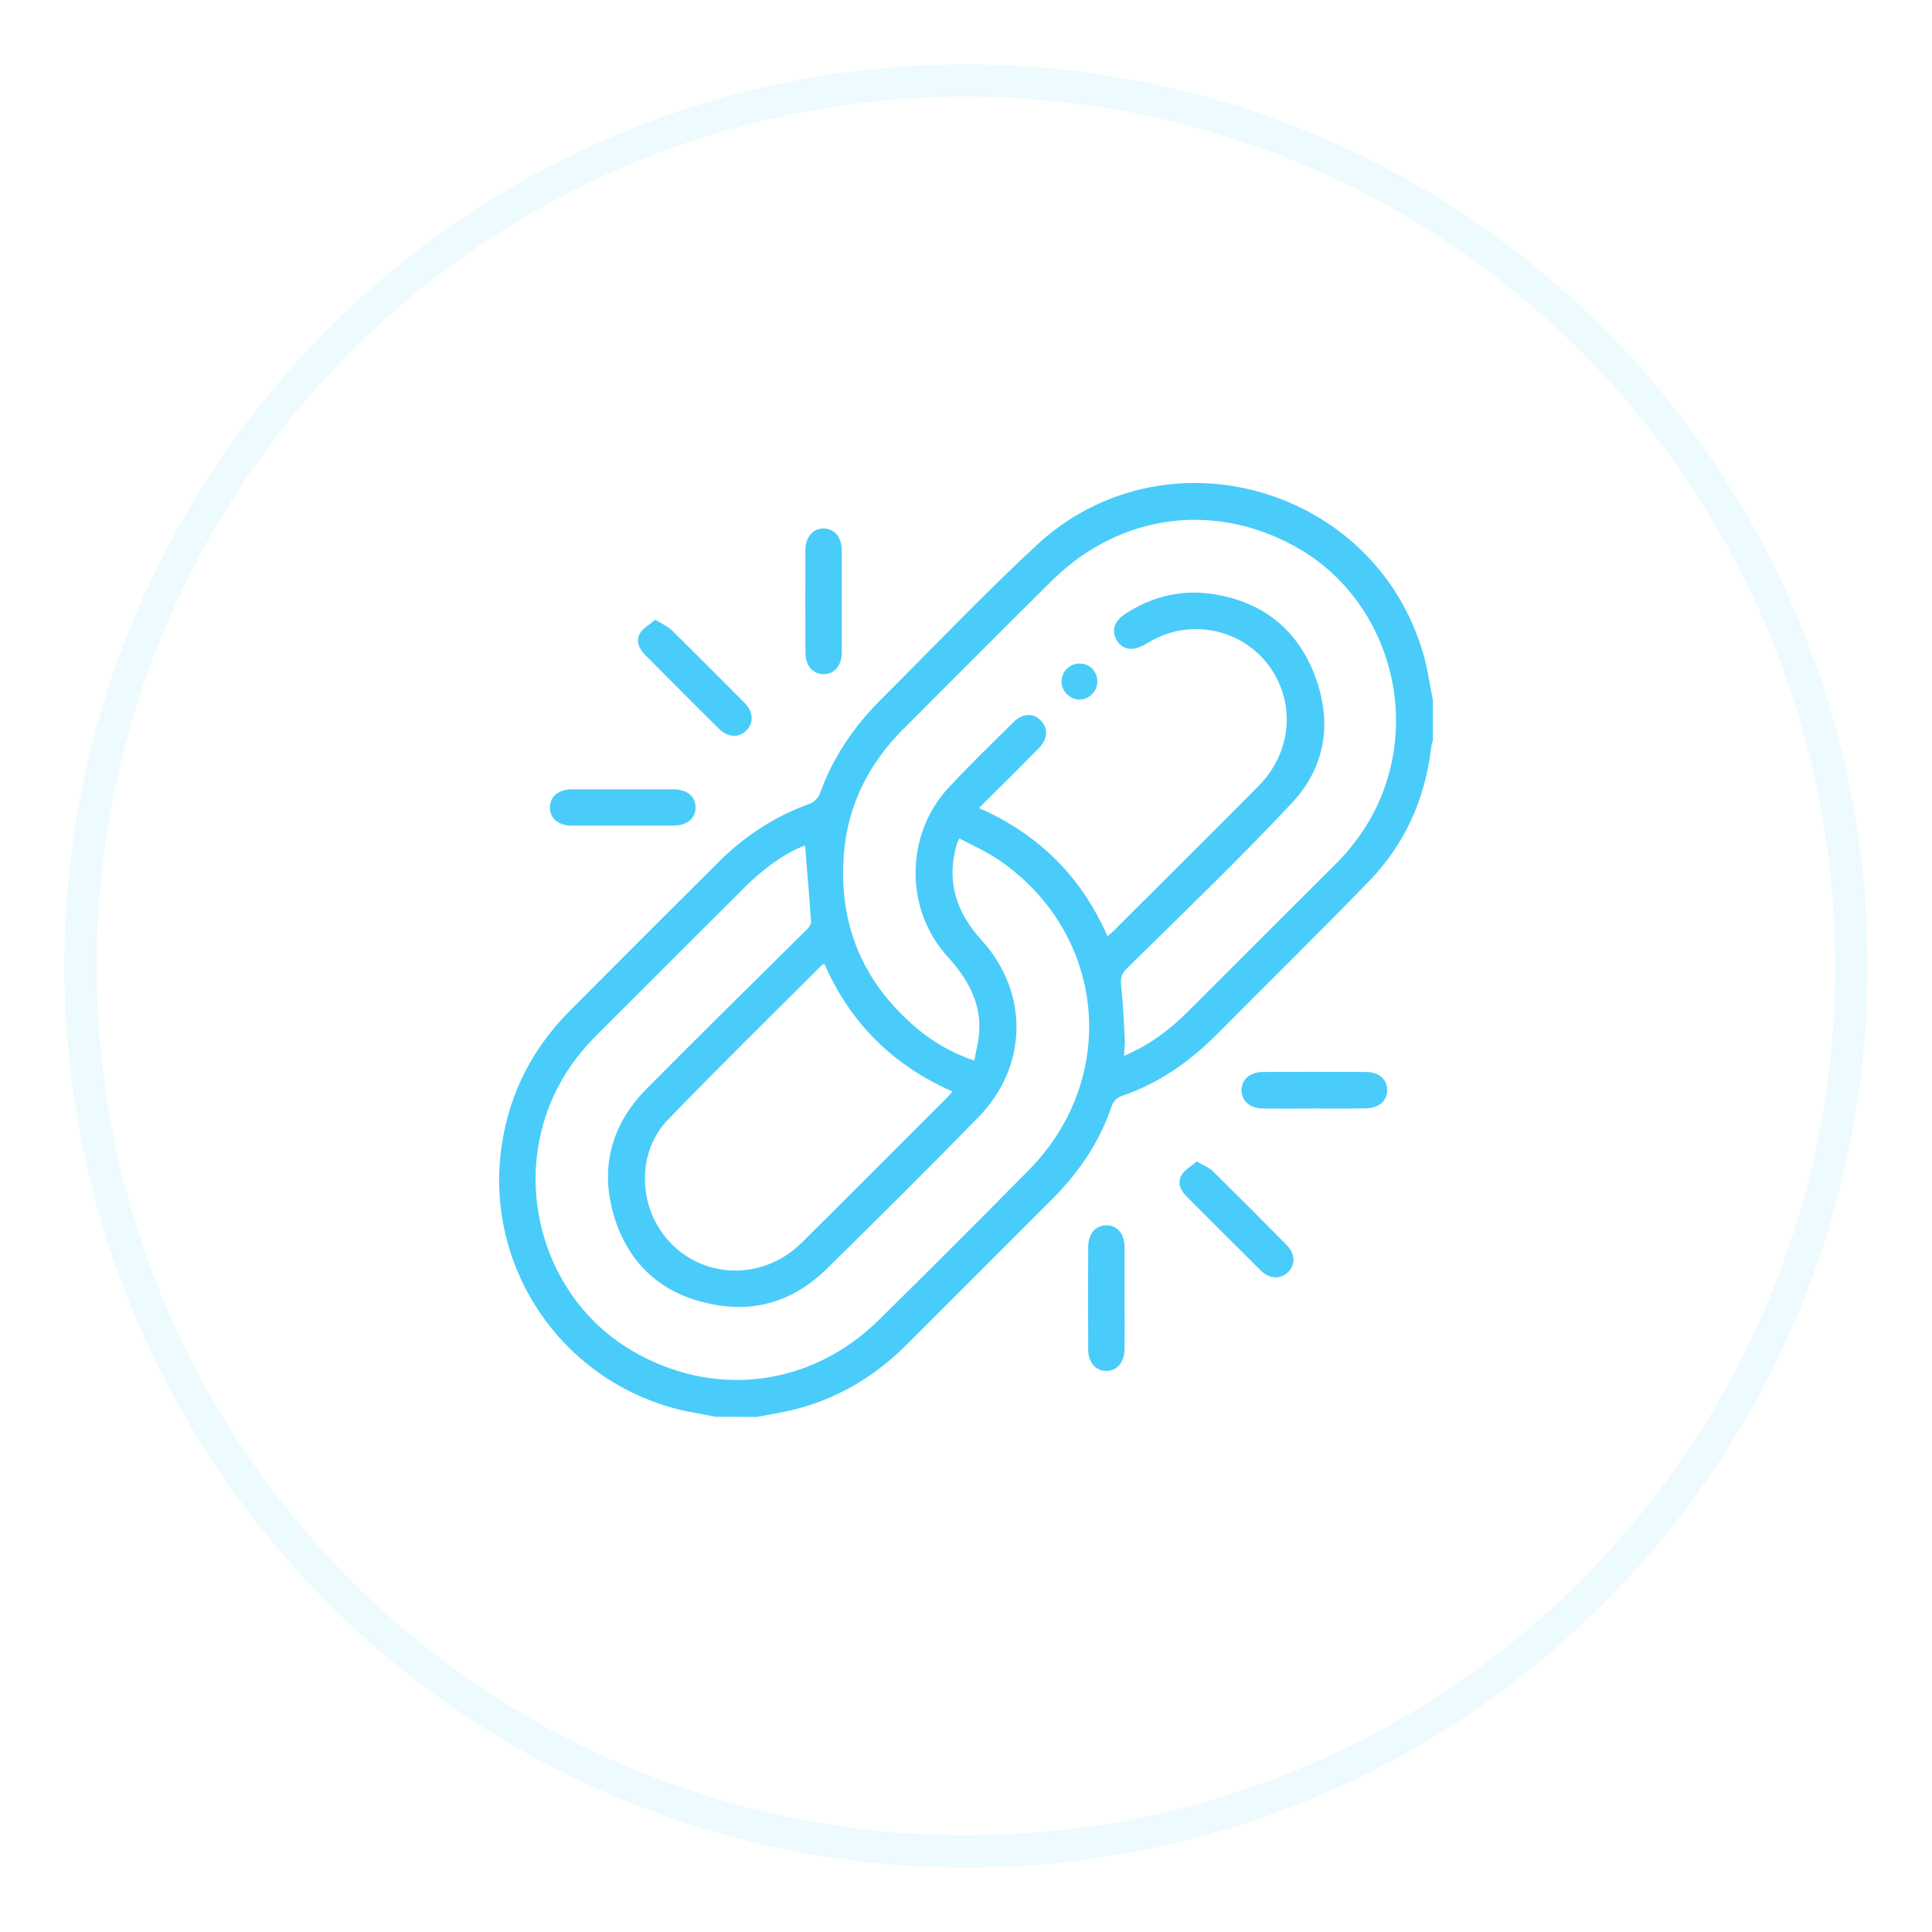 <svg width="60" height="60" viewBox="0 0 60 60" fill="none" xmlns="http://www.w3.org/2000/svg">
<rect width="60" height="60" fill="white"/>
<circle cx="30" cy="30" r="27.5" stroke="#49CCF9" stroke-opacity="0.1"/>
<g clip-path="url(#clip0_20_91)">
<path d="M22.232 44C21.863 43.926 21.494 43.87 21.125 43.784C17.401 42.876 15 39.29 15.591 35.51C15.841 33.887 16.573 32.514 17.725 31.361C19.252 29.829 20.779 28.302 22.311 26.776C23.123 25.964 24.065 25.352 25.149 24.96C25.274 24.915 25.416 24.778 25.462 24.648C25.87 23.501 26.54 22.537 27.392 21.691C28.987 20.102 30.542 18.462 32.194 16.93C36.161 13.252 42.672 15.085 44.193 20.278C44.335 20.755 44.398 21.254 44.5 21.742C44.5 22.156 44.5 22.571 44.5 22.991C44.483 23.064 44.455 23.133 44.449 23.206C44.256 24.812 43.631 26.225 42.502 27.383C40.952 28.978 39.363 30.539 37.791 32.122C36.95 32.968 35.991 33.643 34.856 34.029C34.68 34.091 34.578 34.188 34.521 34.364C34.152 35.453 33.522 36.384 32.716 37.201C31.2 38.722 29.674 40.243 28.152 41.764C27.119 42.797 25.904 43.501 24.48 43.818C24.151 43.892 23.816 43.943 23.486 44.006C23.066 44 22.646 44 22.232 44ZM30.406 25.096C32.273 25.919 33.584 27.23 34.396 29.08C34.487 28.995 34.561 28.938 34.623 28.87C35.197 28.297 35.77 27.724 36.349 27.151C37.263 26.237 38.182 25.329 39.09 24.404C40.095 23.388 40.243 21.89 39.465 20.755C38.636 19.546 36.996 19.177 35.724 19.92C35.651 19.966 35.577 20.006 35.503 20.045C35.157 20.227 34.856 20.17 34.686 19.892C34.51 19.602 34.595 19.296 34.93 19.075C35.77 18.524 36.684 18.297 37.677 18.451C39.181 18.683 40.254 19.512 40.81 20.919C41.378 22.361 41.196 23.779 40.141 24.915C38.489 26.685 36.729 28.365 35.004 30.067C34.833 30.232 34.794 30.374 34.816 30.601C34.879 31.151 34.901 31.708 34.93 32.264C34.941 32.428 34.913 32.593 34.907 32.792C35.679 32.462 36.303 32.003 36.86 31.447C38.398 29.914 39.931 28.376 41.469 26.844C42.309 26.004 42.894 25.022 43.177 23.865C43.824 21.226 42.672 18.416 40.385 17.066C37.83 15.556 34.816 15.919 32.688 18.014C31.127 19.552 29.588 21.107 28.039 22.656C26.983 23.717 26.336 24.988 26.211 26.481C26.024 28.671 26.779 30.499 28.459 31.923C28.975 32.36 29.56 32.701 30.258 32.939C30.309 32.644 30.383 32.377 30.406 32.111C30.485 31.146 30.054 30.397 29.424 29.704C28.096 28.252 28.107 25.93 29.441 24.483C30.093 23.774 30.786 23.11 31.473 22.429C31.757 22.145 32.086 22.134 32.324 22.378C32.557 22.616 32.546 22.945 32.262 23.235C31.728 23.779 31.183 24.319 30.639 24.858C30.57 24.92 30.502 24.994 30.406 25.096ZM25.002 26.259C24.485 26.435 23.759 26.924 23.129 27.553C21.59 29.086 20.058 30.624 18.52 32.156C17.68 32.996 17.095 33.978 16.811 35.135C16.164 37.774 17.316 40.584 19.604 41.934C22.158 43.444 25.178 43.081 27.301 40.986C28.862 39.449 30.411 37.899 31.95 36.339C34.782 33.467 34.351 28.989 31.024 26.708C30.644 26.447 30.213 26.259 29.793 26.038C29.747 26.135 29.73 26.169 29.719 26.203C29.378 27.349 29.685 28.32 30.48 29.194C31.967 30.828 31.927 33.121 30.377 34.704C28.828 36.293 27.25 37.854 25.672 39.409C24.667 40.396 23.447 40.788 22.062 40.493C20.552 40.186 19.53 39.261 19.076 37.791C18.616 36.282 18.979 34.925 20.086 33.807C21.738 32.139 23.418 30.493 25.087 28.836C25.144 28.779 25.195 28.677 25.189 28.603C25.133 27.82 25.064 27.043 25.002 26.259ZM29.583 33.898C27.721 33.081 26.404 31.764 25.604 29.937C25.558 29.954 25.535 29.954 25.524 29.971C23.923 31.571 22.306 33.155 20.733 34.784C19.842 35.709 19.808 37.235 20.563 38.285C21.585 39.71 23.617 39.863 24.894 38.597C26.415 37.093 27.925 35.572 29.441 34.057C29.475 34.017 29.515 33.978 29.583 33.898Z" fill="#49CCF9"/>
<path d="M20.348 19.245C20.558 19.375 20.728 19.444 20.853 19.563C21.613 20.312 22.368 21.067 23.117 21.822C23.396 22.105 23.418 22.44 23.186 22.678C22.947 22.928 22.607 22.911 22.311 22.616C21.551 21.867 20.802 21.107 20.047 20.352C19.854 20.159 19.735 19.915 19.876 19.665C19.979 19.5 20.177 19.398 20.348 19.245Z" fill="#49CCF9"/>
<path d="M26.143 18.677C26.143 19.205 26.143 19.733 26.143 20.261C26.137 20.675 25.916 20.936 25.581 20.936C25.241 20.936 25.013 20.675 25.013 20.261C25.008 19.205 25.008 18.15 25.013 17.088C25.013 16.68 25.241 16.413 25.575 16.413C25.91 16.413 26.137 16.674 26.143 17.088C26.143 17.622 26.143 18.15 26.143 18.677Z" fill="#49CCF9"/>
<path d="M19.337 24.512C19.854 24.512 20.376 24.512 20.892 24.512C21.329 24.512 21.596 24.721 21.602 25.068C21.608 25.414 21.341 25.641 20.904 25.641C19.854 25.641 18.809 25.641 17.759 25.641C17.345 25.641 17.084 25.42 17.078 25.085C17.072 24.739 17.345 24.512 17.776 24.512C18.298 24.512 18.821 24.512 19.337 24.512Z" fill="#49CCF9"/>
<path d="M37.166 36.072C37.371 36.191 37.541 36.253 37.654 36.361C38.426 37.122 39.193 37.888 39.953 38.66C40.231 38.943 40.237 39.273 39.999 39.511C39.772 39.732 39.437 39.727 39.164 39.466C38.387 38.699 37.615 37.922 36.843 37.15C36.655 36.963 36.553 36.719 36.701 36.486C36.803 36.322 37.002 36.214 37.166 36.072Z" fill="#49CCF9"/>
<path d="M40.805 34.426C40.277 34.426 39.749 34.432 39.221 34.426C38.812 34.42 38.551 34.188 38.557 33.847C38.563 33.518 38.818 33.297 39.215 33.291C40.282 33.285 41.35 33.285 42.417 33.291C42.825 33.291 43.092 33.529 43.081 33.864C43.075 34.193 42.814 34.415 42.422 34.42C41.878 34.432 41.344 34.426 40.805 34.426Z" fill="#49CCF9"/>
<path d="M34.924 40.345C34.924 40.862 34.93 41.384 34.924 41.9C34.919 42.309 34.691 42.575 34.356 42.575C34.022 42.575 33.795 42.309 33.795 41.9C33.789 40.845 33.789 39.789 33.795 38.728C33.795 38.313 34.022 38.052 34.362 38.052C34.697 38.052 34.924 38.319 34.924 38.728C34.924 39.267 34.924 39.806 34.924 40.345Z" fill="#49CCF9"/>
<path d="M34.078 21.18C34.067 21.487 33.806 21.736 33.505 21.725C33.204 21.714 32.955 21.441 32.966 21.146C32.977 20.84 33.238 20.596 33.545 20.607C33.857 20.613 34.09 20.868 34.078 21.18Z" fill="#49CCF9"/>
</g>
<defs>
<clipPath id="clip0_20_91">
<rect width="29" height="29" fill="white" transform="translate(15.5 15)"/>
</clipPath>
</defs>
</svg>
